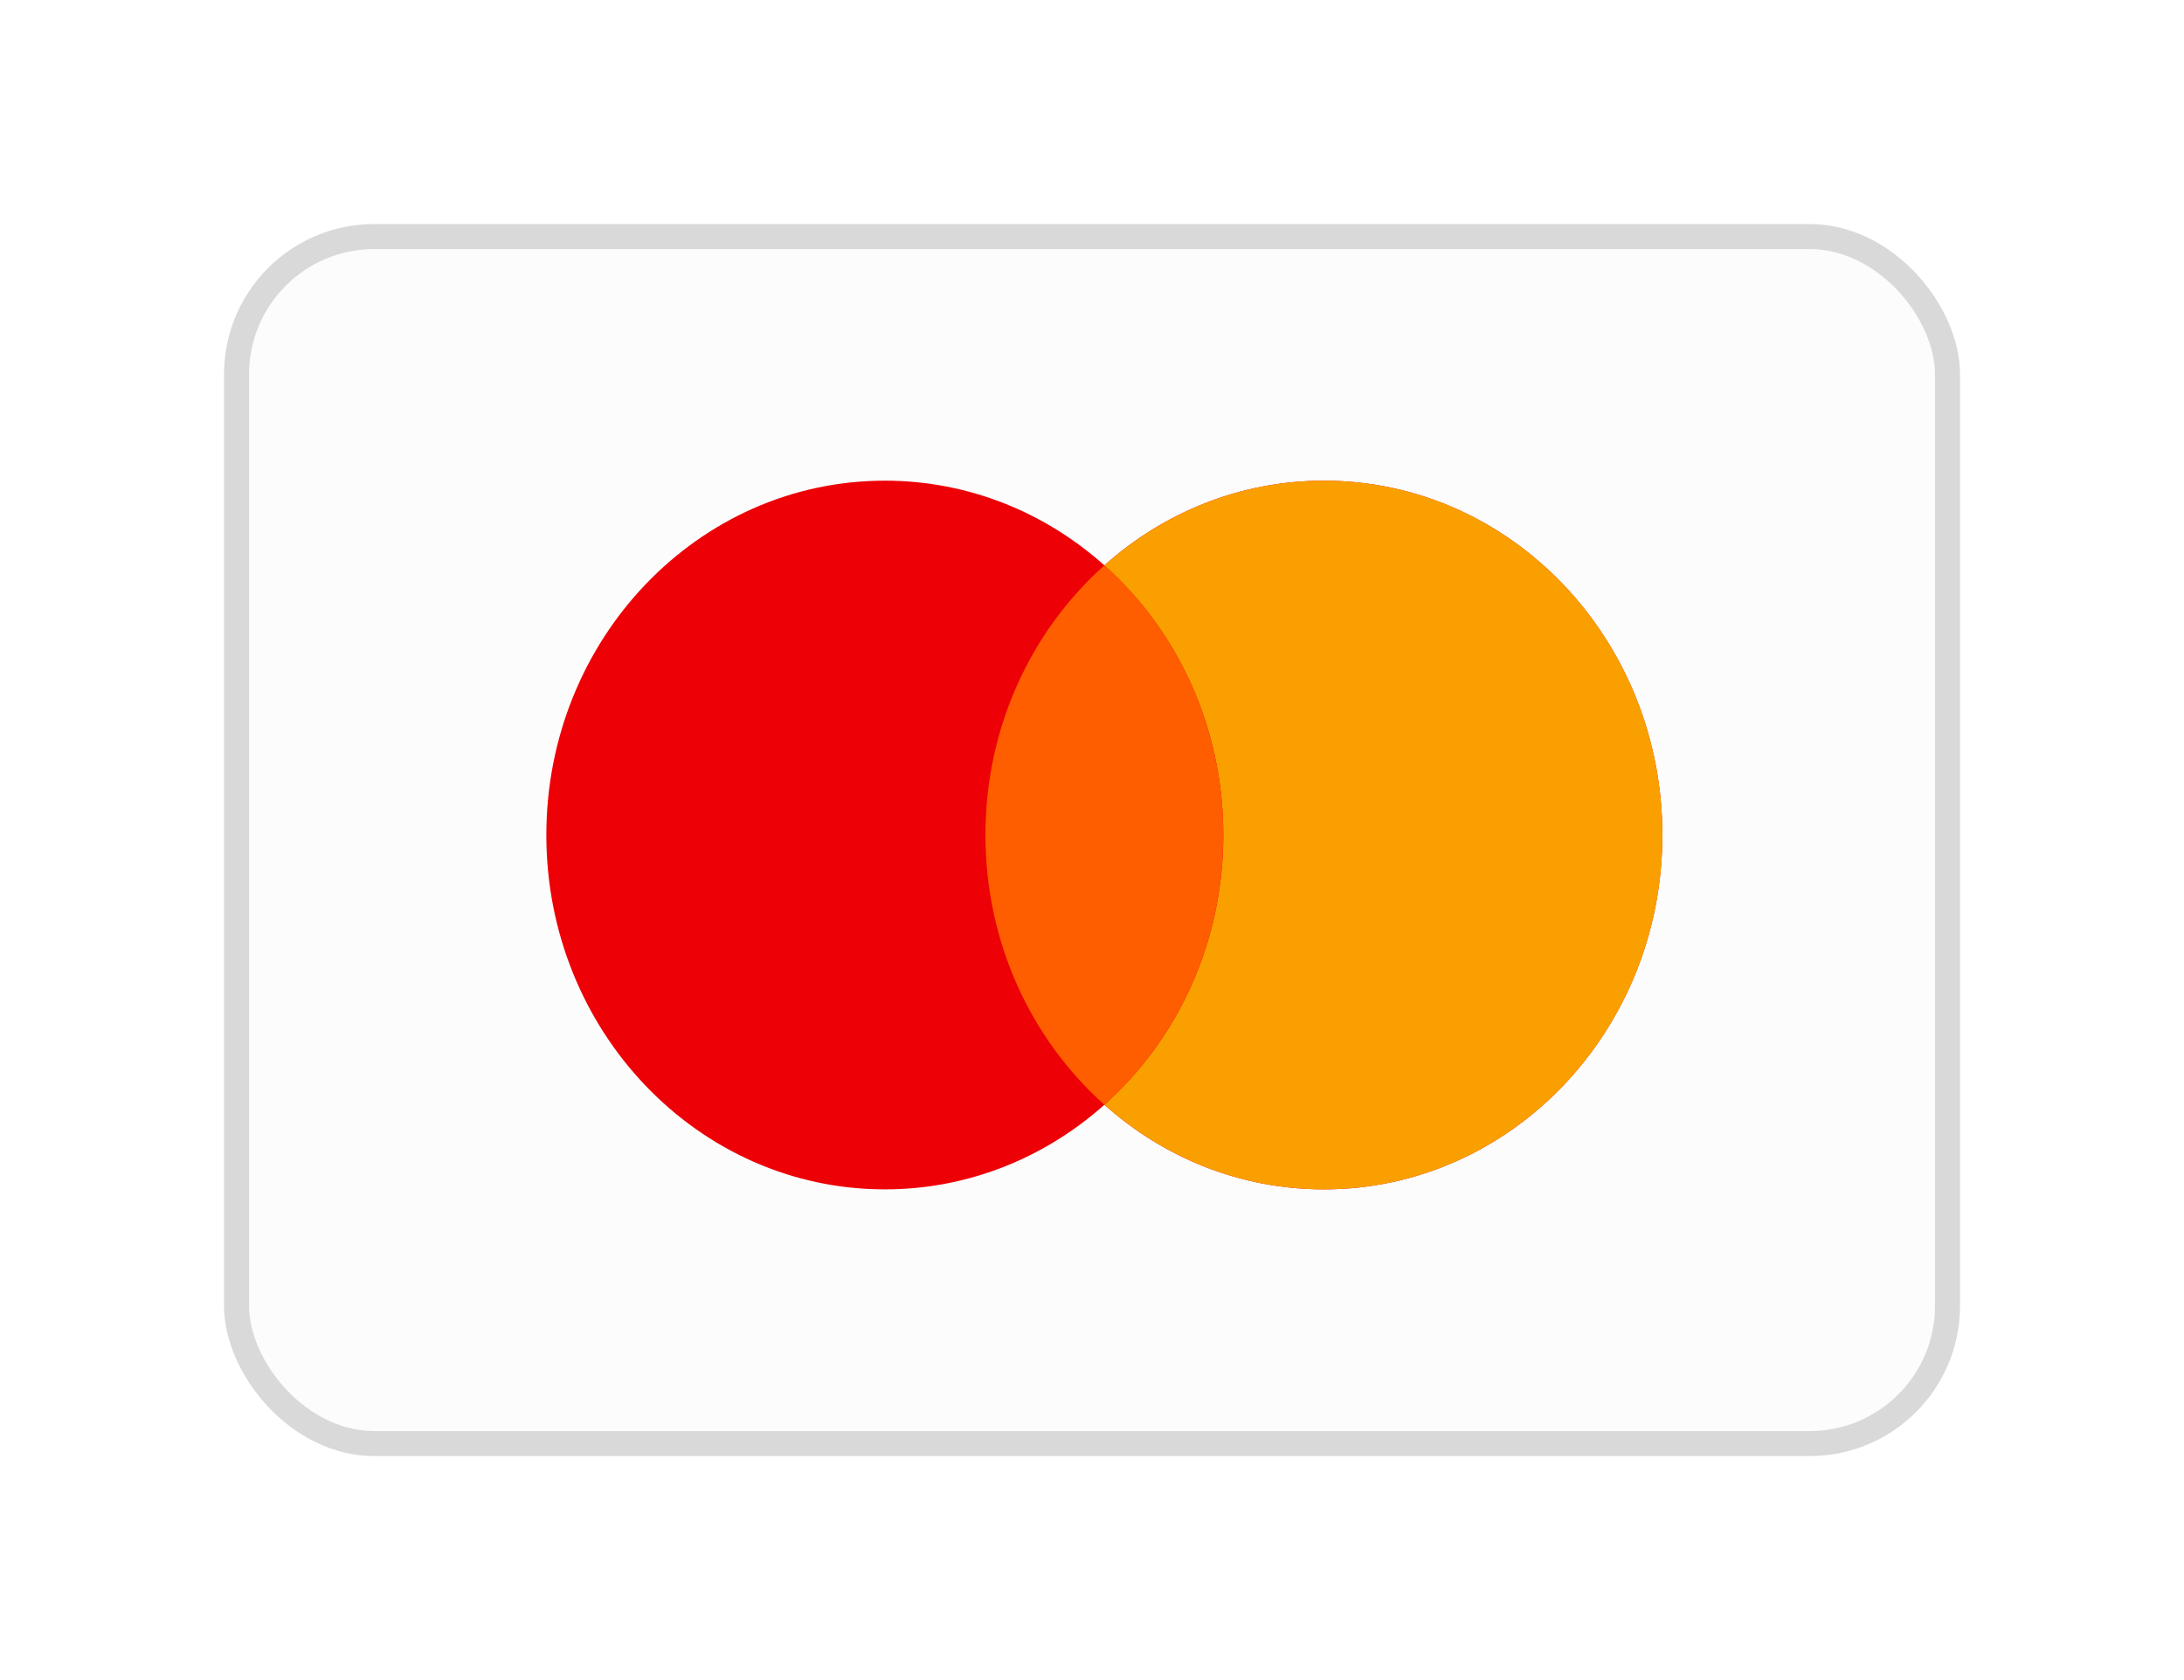 <svg width="39" height="30" viewBox="0 0 39 30" fill="none" xmlns="http://www.w3.org/2000/svg">
<g filter="url(#filter0_d_216_3650)">
<rect x="4.224" y="4.224" width="30.553" height="21.553" rx="2.46" fill="#FCFCFC" stroke="#D9D9D9" stroke-width="0.447"/>
<path fill-rule="evenodd" clip-rule="evenodd" d="M19.721 19.727C18.665 20.669 17.296 21.238 15.8 21.238C12.462 21.238 9.756 18.405 9.756 14.911C9.756 11.416 12.462 8.583 15.8 8.583C17.296 8.583 18.665 9.152 19.721 10.095C20.776 9.152 22.145 8.583 23.641 8.583C26.979 8.583 29.685 11.416 29.685 14.911C29.685 18.405 26.979 21.238 23.641 21.238C22.145 21.238 20.776 20.669 19.721 19.727Z" fill="#ED0006"/>
<path fill-rule="evenodd" clip-rule="evenodd" d="M19.721 19.727C21.021 18.566 21.845 16.839 21.845 14.911C21.845 12.982 21.021 11.255 19.721 10.095C20.777 9.152 22.146 8.583 23.642 8.583C26.98 8.583 29.686 11.416 29.686 14.911C29.686 18.405 26.98 21.238 23.642 21.238C22.146 21.238 20.777 20.669 19.721 19.727Z" fill="#F9A000"/>
<path fill-rule="evenodd" clip-rule="evenodd" d="M19.721 19.727C21.02 18.566 21.844 16.839 21.844 14.911C21.844 12.982 21.02 11.255 19.721 10.095C18.421 11.255 17.597 12.982 17.597 14.911C17.597 16.839 18.421 18.566 19.721 19.727Z" fill="#FF5E00"/>
</g>
<defs>
<filter id="filter0_d_216_3650" x="0.619" y="0.619" width="37.762" height="28.762" filterUnits="userSpaceOnUse" color-interpolation-filters="sRGB">
<feFlood flood-opacity="0" result="BackgroundImageFix"/>
<feColorMatrix in="SourceAlpha" type="matrix" values="0 0 0 0 0 0 0 0 0 0 0 0 0 0 0 0 0 0 127 0" result="hardAlpha"/>
<feOffset/>
<feGaussianBlur stdDeviation="1.69"/>
<feComposite in2="hardAlpha" operator="out"/>
<feColorMatrix type="matrix" values="0 0 0 0 0 0 0 0 0 0 0 0 0 0 0 0 0 0 0.07 0"/>
<feBlend mode="normal" in2="BackgroundImageFix" result="effect1_dropShadow_216_3650"/>
<feBlend mode="normal" in="SourceGraphic" in2="effect1_dropShadow_216_3650" result="shape"/>
</filter>
</defs>
</svg>
